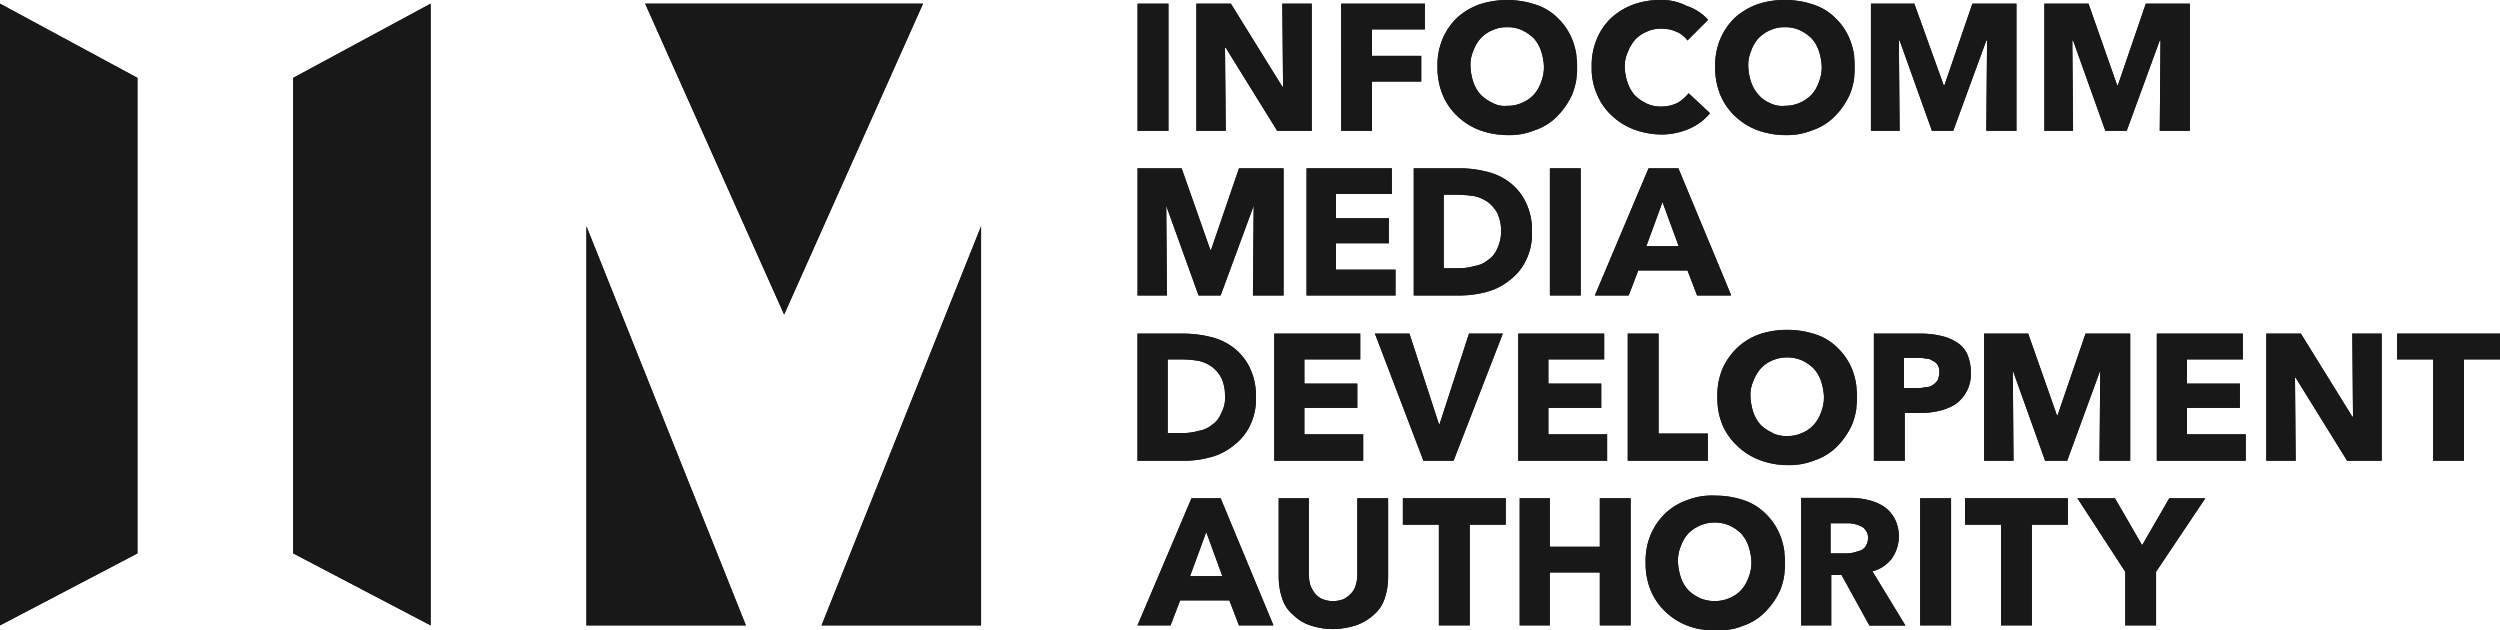 <svg xmlns="http://www.w3.org/2000/svg" xmlns:xlink="http://www.w3.org/1999/xlink" viewBox="0 0 400 100.88"><defs><style>.cls-1{fill:#181818;}.cls-2{clip-path:url(#clip-path);}.cls-3{clip-path:url(#clip-path-2);}.cls-4{clip-path:url(#clip-path-3);}.cls-5{clip-path:url(#clip-path-4);}.cls-6{clip-path:url(#clip-path-5);}.cls-7{clip-path:url(#clip-path-6);}.cls-8{clip-path:url(#clip-path-7);}.cls-9{clip-path:url(#clip-path-8);}.cls-10{clip-path:url(#clip-path-9);}.cls-11{clip-path:url(#clip-path-10);}.cls-12{clip-path:url(#clip-path-11);}.cls-13{clip-path:url(#clip-path-12);}.cls-14{clip-path:url(#clip-path-13);}.cls-15{clip-path:url(#clip-path-14);}.cls-16{clip-path:url(#clip-path-15);}.cls-17{clip-path:url(#clip-path-16);}.cls-18{clip-path:url(#clip-path-17);}.cls-19{clip-path:url(#clip-path-18);}.cls-20{clip-path:url(#clip-path-19);}.cls-21{clip-path:url(#clip-path-20);}.cls-22{clip-path:url(#clip-path-21);}.cls-23{clip-path:url(#clip-path-22);}.cls-24{clip-path:url(#clip-path-23);}.cls-25{clip-path:url(#clip-path-24);}.cls-26{clip-path:url(#clip-path-25);}.cls-27{clip-path:url(#clip-path-26);}.cls-28{clip-path:url(#clip-path-27);}.cls-29{clip-path:url(#clip-path-28);}.cls-30{clip-path:url(#clip-path-29);}.cls-31{clip-path:url(#clip-path-30);}.cls-32{clip-path:url(#clip-path-31);}.cls-33{clip-path:url(#clip-path-32);}.cls-34{clip-path:url(#clip-path-33);}.cls-35{clip-path:url(#clip-path-34);}.cls-36{clip-path:url(#clip-path-35);}.cls-37{clip-path:url(#clip-path-36);}.cls-38{clip-path:url(#clip-path-37);}.cls-39{clip-path:url(#clip-path-38);}</style><clipPath id="clip-path" transform="translate(0 0)"><rect class="cls-1" x="182.01" y="0.59" width="4.94" height="20.34"/></clipPath><clipPath id="clip-path-2" transform="translate(0 0)"><polygon class="cls-1" points="204.35 20.93 196.12 7.64 196 7.64 196.12 20.93 191.42 20.93 191.42 0.59 196.94 0.59 205.17 13.87 205.29 13.87 205.17 0.59 209.88 0.59 209.88 20.93 204.35 20.93"/></clipPath><clipPath id="clip-path-3" transform="translate(0 0)"><polygon class="cls-1" points="219.52 4.7 219.52 8.94 227.4 8.94 227.4 13.05 219.52 13.05 219.52 20.93 214.58 20.93 214.58 0.59 227.98 0.59 227.98 4.7 219.52 4.7"/></clipPath><clipPath id="clip-path-4" transform="translate(0 0)"><path class="cls-1" d="M238.8,16.46a6.71,6.71,0,0,1-1.88-1.29,5.76,5.76,0,0,1-1.18-2,9.37,9.37,0,0,1-.47-2.59,5.51,5.51,0,0,1,.47-2.47,5.76,5.76,0,0,1,1.18-2,5.48,5.48,0,0,1,1.88-1.29,5.32,5.32,0,0,1,2.35-.47,5.26,5.26,0,0,1,2.35.47,6.82,6.82,0,0,1,1.89,1.29,5.59,5.59,0,0,1,1.17,2,9.05,9.05,0,0,1,.47,2.47,6.38,6.38,0,0,1-.47,2.59,5.59,5.59,0,0,1-1.17,2,5.38,5.38,0,0,1-1.89,1.29,5.26,5.26,0,0,1-2.35.47,3.87,3.87,0,0,1-2.35-.47M236.68.71a10.87,10.87,0,0,0-3.52,2.11,10.25,10.25,0,0,0-2.35,3.41A10.77,10.77,0,0,0,230,10.7a11.16,11.16,0,0,0,.83,4.47,9.74,9.74,0,0,0,2.35,3.41,10.67,10.67,0,0,0,3.52,2.23,13.8,13.8,0,0,0,4.47.82,11.15,11.15,0,0,0,4.47-.82,9.08,9.08,0,0,0,3.53-2.23,11.83,11.83,0,0,0,2.35-3.41,10.8,10.8,0,0,0,.82-4.47,11.15,11.15,0,0,0-.82-4.47,9.87,9.87,0,0,0-2.35-3.41A8.86,8.86,0,0,0,245.62.71a14.43,14.43,0,0,0-8.94,0"/></clipPath><clipPath id="clip-path-5" transform="translate(0 0)"><path class="cls-1" d="M261.38.71a10.8,10.8,0,0,0-3.53,2.11,9.74,9.74,0,0,0-2.35,3.41,10.77,10.77,0,0,0-.83,4.47,10.21,10.21,0,0,0,.83,4.35,9.74,9.74,0,0,0,2.35,3.41,10.45,10.45,0,0,0,3.53,2.23,13,13,0,0,0,4.35.83,11.09,11.09,0,0,0,4.58-.94,8.69,8.69,0,0,0,3.29-2.47l-3.41-3.18a7.35,7.35,0,0,1-1.76,1.53,6.06,6.06,0,0,1-2.59.59,5.32,5.32,0,0,1-2.35-.47,6.93,6.93,0,0,1-1.88-1.29,5.59,5.59,0,0,1-1.17-2,8.27,8.27,0,0,1-.48-2.47,5.35,5.35,0,0,1,.48-2.47,6.73,6.73,0,0,1,1.17-2,5.34,5.34,0,0,1,1.88-1.29,5.18,5.18,0,0,1,2.35-.47,5.53,5.53,0,0,1,2.36.47A4.24,4.24,0,0,1,270,6.47l3.29-3.3A7.85,7.85,0,0,0,269.84.94,8.49,8.49,0,0,0,265.73,0a12.48,12.48,0,0,0-4.35.71"/></clipPath><clipPath id="clip-path-6" transform="translate(0 0)"><path class="cls-1" d="M283.13,16.46a4.83,4.83,0,0,1-1.77-1.29,5.59,5.59,0,0,1-1.17-2,9,9,0,0,1-.47-2.59,5.51,5.51,0,0,1,.47-2.47,5.59,5.59,0,0,1,1.17-2,5.42,5.42,0,0,1,1.89-1.29,5.26,5.26,0,0,1,2.35-.47,5.32,5.32,0,0,1,2.35.47,6.93,6.93,0,0,1,1.88,1.29,5.76,5.76,0,0,1,1.18,2,9.44,9.44,0,0,1,.47,2.47,6.38,6.38,0,0,1-.47,2.59,5.76,5.76,0,0,1-1.18,2,5.83,5.83,0,0,1-4.23,1.76,4.25,4.25,0,0,1-2.47-.47m-2-15.75a10.91,10.91,0,0,0-3.53,2.11,10.39,10.39,0,0,0-2.35,3.41,10.77,10.77,0,0,0-.82,4.47,11.15,11.15,0,0,0,.82,4.47,9.87,9.87,0,0,0,2.35,3.41,10.71,10.71,0,0,0,3.53,2.23,13.7,13.7,0,0,0,4.47.82,11.14,11.14,0,0,0,4.46-.82,9,9,0,0,0,3.53-2.23,11.64,11.64,0,0,0,2.35-3.41,10.8,10.8,0,0,0,.83-4.47,11.16,11.16,0,0,0-.83-4.47,9.74,9.74,0,0,0-2.35-3.41A8.79,8.79,0,0,0,290.06.71,13.67,13.67,0,0,0,285.6,0a13.18,13.18,0,0,0-4.47.71"/></clipPath><clipPath id="clip-path-7" transform="translate(0 0)"><polygon class="cls-1" points="315.58 0.59 311.11 13.64 310.99 13.64 306.29 0.59 299.35 0.59 299.35 20.93 303.94 20.93 303.82 6.47 303.94 6.47 309.11 20.93 312.52 20.93 317.81 6.47 317.93 6.47 317.81 20.93 322.63 20.93 322.63 0.59 315.58 0.59"/></clipPath><clipPath id="clip-path-8" transform="translate(0 0)"><polygon class="cls-1" points="343.33 0.59 338.86 13.64 338.74 13.64 334.16 0.59 327.1 0.59 327.1 20.93 331.69 20.93 331.57 6.47 331.69 6.47 336.86 20.93 340.27 20.93 345.56 6.47 345.68 6.47 345.56 20.93 350.38 20.93 350.38 0.59 343.33 0.59"/></clipPath><clipPath id="clip-path-9" transform="translate(0 0)"><polygon class="cls-1" points="198.24 26.93 193.77 39.98 193.65 39.98 189.06 26.93 182.01 26.93 182.01 47.27 186.71 47.27 186.6 32.92 191.77 47.27 195.3 47.27 200.59 32.92 200.47 47.27 205.41 47.27 205.41 26.93 198.24 26.93"/></clipPath><clipPath id="clip-path-10" transform="translate(0 0)"><polygon class="cls-1" points="209.05 26.93 209.05 47.27 223.28 47.27 223.28 43.15 213.76 43.15 213.76 38.92 222.22 38.92 222.22 34.92 213.76 34.92 213.76 31.04 222.69 31.04 222.69 26.93 209.05 26.93"/></clipPath><clipPath id="clip-path-11" transform="translate(0 0)"><path class="cls-1" d="M231,31.16h2.47a18.75,18.75,0,0,1,2.47.23,6,6,0,0,1,2.12.94,5.55,5.55,0,0,1,1.52,1.77,6.54,6.54,0,0,1,.59,2.82,6.16,6.16,0,0,1-.59,2.82,4,4,0,0,1-1.52,1.88,4.32,4.32,0,0,1-2.12.94,9,9,0,0,1-2.59.36H231V31.16Zm-4.82-4.23V47.27h7.64a16,16,0,0,0,4.12-.59,9.78,9.78,0,0,0,3.64-1.88,8.6,8.6,0,0,0,2.59-3.18,9.46,9.46,0,0,0,.94-4.58,10,10,0,0,0-1.06-4.82,8.8,8.8,0,0,0-2.7-3.18,9.91,9.91,0,0,0-3.77-1.64,16.94,16.94,0,0,0-4.23-.47Z"/></clipPath><clipPath id="clip-path-12" transform="translate(0 0)"><rect class="cls-1" x="247.97" y="26.93" width="4.94" height="20.34"/></clipPath><clipPath id="clip-path-13" transform="translate(0 0)"><path class="cls-1" d="M266,32.33l2.59,7.06h-5.18Zm-2.23-5.4-8.59,20.34h5.41l1.53-4H270l1.53,4H277l-8.46-20.34Z"/></clipPath><clipPath id="clip-path-14" transform="translate(0 0)"><path class="cls-1" d="M186.83,57.5h2.47a17.19,17.19,0,0,1,2.47.23,6,6,0,0,1,2.12.94,5.55,5.55,0,0,1,1.52,1.77,6.54,6.54,0,0,1,.59,2.82,5.06,5.06,0,0,1-.59,2.82A4,4,0,0,1,193.89,68a4.41,4.41,0,0,1-2.12.94,9,9,0,0,1-2.59.35h-2.35V57.5ZM182,53.38V73.72h7.64a15.59,15.59,0,0,0,4.12-.59,9.56,9.56,0,0,0,3.64-1.88A8.57,8.57,0,0,0,200,68.08a9.39,9.39,0,0,0,.94-4.59,10,10,0,0,0-1.06-4.82,8.85,8.85,0,0,0-2.7-3.17,9.79,9.79,0,0,0-3.76-1.65,17.56,17.56,0,0,0-4.24-.47Z"/></clipPath><clipPath id="clip-path-15" transform="translate(0 0)"><polygon class="cls-1" points="203.88 53.38 203.88 73.72 218.11 73.72 218.11 69.49 208.7 69.49 208.7 65.26 217.17 65.26 217.17 61.38 208.7 61.38 208.7 57.5 217.64 57.5 217.64 53.38 203.88 53.38"/></clipPath><clipPath id="clip-path-16" transform="translate(0 0)"><polygon class="cls-1" points="235.04 53.38 230.34 67.84 230.22 67.84 225.51 53.38 219.99 53.38 227.75 73.72 232.57 73.72 240.45 53.38 235.04 53.38"/></clipPath><clipPath id="clip-path-17" transform="translate(0 0)"><polygon class="cls-1" points="242.92 53.38 242.92 73.72 257.14 73.72 257.14 69.49 247.74 69.49 247.74 65.26 256.2 65.26 256.2 61.38 247.74 61.38 247.74 57.5 256.67 57.5 256.67 53.38 242.92 53.38"/></clipPath><clipPath id="clip-path-18" transform="translate(0 0)"><polygon class="cls-1" points="260.44 53.38 260.44 73.72 273.25 73.72 273.25 69.37 265.37 69.37 265.37 53.38 260.44 53.38"/></clipPath><clipPath id="clip-path-19" transform="translate(0 0)"><path class="cls-1" d="M283.6,69.25A6.43,6.43,0,0,1,281.72,68a5.76,5.76,0,0,1-1.18-2,9.3,9.3,0,0,1-.47-2.59,5.44,5.44,0,0,1,.47-2.46,6.85,6.85,0,0,1,1.18-2,5.41,5.41,0,0,1,1.88-1.3,6.11,6.11,0,0,1,4.7,0,6.81,6.81,0,0,1,1.88,1.3,5.58,5.58,0,0,1,1.18,2,9.3,9.3,0,0,1,.47,2.46,6.35,6.35,0,0,1-.47,2.59,5.76,5.76,0,0,1-1.18,2,5.25,5.25,0,0,1-1.88,1.29,5.15,5.15,0,0,1-2.35.47,4.85,4.85,0,0,1-2.35-.47M281.48,53.5A9.78,9.78,0,0,0,278,55.61,10.39,10.39,0,0,0,275.6,59a10.83,10.83,0,0,0-.82,4.47A11.15,11.15,0,0,0,275.6,68,10,10,0,0,0,278,71.37a10.55,10.55,0,0,0,3.53,2.23,13.13,13.13,0,0,0,4.47.83,11.16,11.16,0,0,0,4.47-.83,9,9,0,0,0,3.52-2.23A11.67,11.67,0,0,0,296.3,68a10.94,10.94,0,0,0,.82-4.47A11.39,11.39,0,0,0,296.3,59a9.9,9.9,0,0,0-2.36-3.41,8.82,8.82,0,0,0-3.52-2.11,14.43,14.43,0,0,0-8.94,0"/></clipPath><clipPath id="clip-path-20" transform="translate(0 0)"><path class="cls-1" d="M304.76,57.26h2.12a4.7,4.7,0,0,1,1.29.12,1.69,1.69,0,0,1,1.06.35,1.55,1.55,0,0,1,.82.71,1.88,1.88,0,0,1,.24,1.17,3.43,3.43,0,0,1-.24,1.18,2.67,2.67,0,0,1-.82.82,2,2,0,0,1-1.18.35,4.7,4.7,0,0,1-1.29.12h-2.12V57.26Zm-4.94-3.88V73.72h4.94V66.08h2.47a13.1,13.1,0,0,0,3.06-.35,8.58,8.58,0,0,0,2.58-1.06,5.88,5.88,0,0,0,2.47-5.06,7.36,7.36,0,0,0-.58-2.94,4.31,4.31,0,0,0-1.65-1.88,7.59,7.59,0,0,0-2.59-1.06,13.37,13.37,0,0,0-3.17-.35Z"/></clipPath><clipPath id="clip-path-21" transform="translate(0 0)"><polygon class="cls-1" points="333.69 53.38 329.22 66.43 329.1 66.43 324.51 53.38 317.46 53.38 317.46 73.72 322.16 73.72 322.05 59.26 327.22 73.72 330.75 73.72 336.04 59.26 335.92 73.72 340.86 73.72 340.86 53.38 333.69 53.38"/></clipPath><clipPath id="clip-path-22" transform="translate(0 0)"><polygon class="cls-1" points="345.09 53.38 345.09 73.72 359.32 73.72 359.32 69.49 349.91 69.49 349.91 65.26 358.38 65.26 358.38 61.38 349.91 61.38 349.91 57.5 358.85 57.5 358.85 53.38 345.09 53.38"/></clipPath><clipPath id="clip-path-23" transform="translate(0 0)"><polygon class="cls-1" points="376.37 53.38 376.48 66.67 376.37 66.67 368.14 53.38 362.61 53.38 362.61 73.72 367.31 73.72 367.2 60.44 367.31 60.44 375.54 73.72 381.07 73.72 381.07 53.38 376.37 53.38"/></clipPath><clipPath id="clip-path-24" transform="translate(0 0)"><polygon class="cls-1" points="383.54 53.38 383.54 57.5 389.3 57.5 389.3 73.72 394.24 73.72 394.24 57.5 400 57.5 400 53.38 383.54 53.38"/></clipPath><clipPath id="clip-path-25" transform="translate(0 0)"><path class="cls-1" d="M193,85.13l2.58,7.05h-5.17Zm-2.36-5.41L182,100.06h5.29l1.53-4h7.88l1.53,4h5.52L195.3,79.72Z"/></clipPath><clipPath id="clip-path-26" transform="translate(0 0)"><path class="cls-1" d="M217.17,79.72V92.06a5.84,5.84,0,0,1-.24,1.53,2.9,2.9,0,0,1-.7,1.3,4.94,4.94,0,0,1-1.18.94,4.63,4.63,0,0,1-3.53,0,3.21,3.21,0,0,1-1.17-.94,4.66,4.66,0,0,1-.71-1.3,6.75,6.75,0,0,1-.23-1.53V79.72h-4.82v12.7a11,11,0,0,0,.58,3.41,5.68,5.68,0,0,0,1.77,2.58,6.83,6.83,0,0,0,2.7,1.65,11.39,11.39,0,0,0,3.65.59,12.49,12.49,0,0,0,3.64-.59,8.32,8.32,0,0,0,2.82-1.65,5.68,5.68,0,0,0,1.77-2.58,10.45,10.45,0,0,0,.58-3.41V79.72Z"/></clipPath><clipPath id="clip-path-27" transform="translate(0 0)"><polygon class="cls-1" points="224.46 79.72 224.46 83.95 230.22 83.95 230.22 100.06 235.16 100.06 235.16 83.95 240.92 83.95 240.92 79.72 224.46 79.72"/></clipPath><clipPath id="clip-path-28" transform="translate(0 0)"><polygon class="cls-1" points="255.97 79.72 255.97 87.48 247.97 87.48 247.97 79.72 243.15 79.72 243.15 100.06 247.97 100.06 247.97 91.59 255.97 91.59 255.97 100.06 260.9 100.06 260.9 79.72 255.97 79.72"/></clipPath><clipPath id="clip-path-29" transform="translate(0 0)"><path class="cls-1" d="M272,95.71a6.63,6.63,0,0,1-1.88-1.29,5.76,5.76,0,0,1-1.18-2,9.43,9.43,0,0,1-.47-2.59,5.85,5.85,0,0,1,.47-2.47,5.76,5.76,0,0,1,1.18-2,6,6,0,0,1,6.58-1.29,6.57,6.57,0,0,1,1.88,1.29,5.76,5.76,0,0,1,1.18,2,9.37,9.37,0,0,1,.47,2.47,6.41,6.41,0,0,1-.47,2.59,5.76,5.76,0,0,1-1.18,2,5.38,5.38,0,0,1-1.88,1.29,6.11,6.11,0,0,1-4.7,0M270,80a9.8,9.8,0,0,0-3.53,2.12,10.39,10.39,0,0,0-2.35,3.41,10.77,10.77,0,0,0-.82,4.47,11.22,11.22,0,0,0,.82,4.47,9.83,9.83,0,0,0,2.35,3.4,10.57,10.57,0,0,0,3.53,2.24,13.13,13.13,0,0,0,4.47.82,11.14,11.14,0,0,0,4.46-.82,8.91,8.91,0,0,0,3.53-2.24,11.59,11.59,0,0,0,2.35-3.4A10.84,10.84,0,0,0,285.6,90a11.16,11.16,0,0,0-.83-4.47,9.74,9.74,0,0,0-2.35-3.41A8.81,8.81,0,0,0,278.89,80a13.67,13.67,0,0,0-4.46-.7A10.79,10.79,0,0,0,270,80"/></clipPath><clipPath id="clip-path-30" transform="translate(0 0)"><path class="cls-1" d="M292.89,83.72h2.58a4.71,4.71,0,0,1,1.18.11,3.8,3.8,0,0,1,1.06.36,1.53,1.53,0,0,1,.82.7,1.75,1.75,0,0,1,.35,1.18,2.31,2.31,0,0,1-.35,1.29,1.6,1.6,0,0,1-.82.71c-.36.11-.71.23-1.18.35a4.7,4.7,0,0,1-1.29.12h-2.35V83.72Zm-4.71-4v20.34H293V92h1.65l4.47,8.11h5.76l-5.29-8.7a5.64,5.64,0,0,0,3.06-2,6.17,6.17,0,0,0,.47-6.47A5.43,5.43,0,0,0,301.35,81,7.92,7.92,0,0,0,298.88,80a11.83,11.83,0,0,0-2.82-.35h-7.88Z"/></clipPath><clipPath id="clip-path-31" transform="translate(0 0)"><rect class="cls-1" x="307.23" y="79.72" width="4.94" height="20.34"/></clipPath><clipPath id="clip-path-32" transform="translate(0 0)"><polygon class="cls-1" points="314.4 79.72 314.4 83.95 320.17 83.95 320.17 100.06 325.1 100.06 325.1 83.95 330.86 83.95 330.86 79.72 314.4 79.72"/></clipPath><clipPath id="clip-path-33" transform="translate(0 0)"><polygon class="cls-1" points="347.09 79.72 342.74 87.24 338.39 79.72 332.39 79.72 340.04 91.48 340.04 100.06 344.97 100.06 344.97 91.48 352.85 79.72 347.09 79.72"/></clipPath><clipPath id="clip-path-34" transform="translate(0 0)"><polygon class="cls-1" points="46.91 12.46 46.91 88.54 68.9 100.06 68.9 0.59 46.91 12.46"/></clipPath><clipPath id="clip-path-35" transform="translate(0 0)"><polygon class="cls-1" points="0 100.06 21.99 88.54 21.99 12.46 0 0.59 0 100.06"/></clipPath><clipPath id="clip-path-36" transform="translate(0 0)"><polygon class="cls-1" points="93.83 100.06 119.34 100.06 93.83 36.21 93.83 100.06"/></clipPath><clipPath id="clip-path-37" transform="translate(0 0)"><polygon class="cls-1" points="131.45 100.06 156.97 100.06 156.97 36.21 131.45 100.06"/></clipPath><clipPath id="clip-path-38" transform="translate(0 0)"><polygon class="cls-1" points="103.23 0.59 125.46 50.32 147.68 0.59 103.23 0.59"/></clipPath></defs><g id="Layer_2" data-name="Layer 2"><g id="Layer_1-2" data-name="Layer 1"><rect class="cls-1" x="182.01" y="0.59" width="4.94" height="20.34"/><g class="cls-2"><path class="cls-1" d="M182,.59H187V20.93H182Z" transform="translate(0 0)"/></g><polygon class="cls-1" points="204.35 20.93 196.12 7.64 196 7.64 196.12 20.93 191.42 20.93 191.42 0.59 196.94 0.59 205.17 13.87 205.29 13.87 205.17 0.59 209.88 0.59 209.88 20.93 204.35 20.93"/><g class="cls-3"><path class="cls-1" d="M191.42.59H210V20.93H191.42Z" transform="translate(0 0)"/></g><polygon class="cls-1" points="219.52 4.7 219.52 8.94 227.4 8.94 227.4 13.05 219.52 13.05 219.52 20.93 214.58 20.93 214.58 0.59 227.98 0.59 227.98 4.7 219.52 4.7"/><g class="cls-4"><path class="cls-1" d="M214.58.59H228V20.93h-13.4Z" transform="translate(0 0)"/></g><path class="cls-1" d="M238.8,16.46a6.71,6.71,0,0,1-1.88-1.29,5.76,5.76,0,0,1-1.18-2,9.37,9.37,0,0,1-.47-2.59,5.51,5.51,0,0,1,.47-2.47,5.76,5.76,0,0,1,1.18-2,5.48,5.48,0,0,1,1.88-1.29,5.32,5.32,0,0,1,2.35-.47,5.26,5.26,0,0,1,2.35.47,6.82,6.82,0,0,1,1.89,1.29,5.59,5.59,0,0,1,1.17,2,9.05,9.05,0,0,1,.47,2.47,6.38,6.38,0,0,1-.47,2.59,5.59,5.59,0,0,1-1.17,2,5.38,5.38,0,0,1-1.89,1.29,5.26,5.26,0,0,1-2.35.47,3.87,3.87,0,0,1-2.35-.47M236.68.71a10.87,10.87,0,0,0-3.52,2.11,10.25,10.25,0,0,0-2.35,3.41A10.77,10.77,0,0,0,230,10.7a11.16,11.16,0,0,0,.83,4.47,9.74,9.74,0,0,0,2.35,3.41,10.67,10.67,0,0,0,3.52,2.23,13.8,13.8,0,0,0,4.47.82,11.15,11.15,0,0,0,4.47-.82,9.08,9.08,0,0,0,3.53-2.23,11.83,11.83,0,0,0,2.35-3.41,10.8,10.8,0,0,0,.82-4.47,11.15,11.15,0,0,0-.82-4.47,9.87,9.87,0,0,0-2.35-3.41A8.86,8.86,0,0,0,245.62.71a14.43,14.43,0,0,0-8.94,0" transform="translate(0 0)"/><g class="cls-5"><path class="cls-1" d="M230,0H252.2V21.52H230Z" transform="translate(0 0)"/></g><path class="cls-1" d="M261.38.71a10.8,10.8,0,0,0-3.53,2.11,9.74,9.74,0,0,0-2.35,3.41,10.77,10.77,0,0,0-.83,4.47,10.21,10.21,0,0,0,.83,4.35,9.74,9.74,0,0,0,2.35,3.41,10.45,10.45,0,0,0,3.53,2.23,13,13,0,0,0,4.35.83,11.09,11.09,0,0,0,4.58-.94,8.69,8.69,0,0,0,3.29-2.47l-3.41-3.18a7.35,7.35,0,0,1-1.76,1.53,6.06,6.06,0,0,1-2.59.59,5.32,5.32,0,0,1-2.35-.47,6.93,6.93,0,0,1-1.88-1.29,5.59,5.59,0,0,1-1.17-2,8.27,8.27,0,0,1-.48-2.47,5.35,5.35,0,0,1,.48-2.47,6.73,6.73,0,0,1,1.17-2,5.34,5.34,0,0,1,1.88-1.29,5.18,5.18,0,0,1,2.35-.47,5.53,5.53,0,0,1,2.36.47A4.24,4.24,0,0,1,270,6.47l3.29-3.3A7.85,7.85,0,0,0,269.84.94,8.49,8.49,0,0,0,265.73,0a12.48,12.48,0,0,0-4.35.71" transform="translate(0 0)"/><g class="cls-6"><path class="cls-1" d="M254.67,0H273.6V21.52H254.67Z" transform="translate(0 0)"/></g><path class="cls-1" d="M283.13,16.46a4.83,4.83,0,0,1-1.77-1.29,5.59,5.59,0,0,1-1.17-2,9,9,0,0,1-.47-2.59,5.51,5.51,0,0,1,.47-2.47,5.59,5.59,0,0,1,1.17-2,5.42,5.42,0,0,1,1.89-1.29,5.26,5.26,0,0,1,2.35-.47,5.32,5.32,0,0,1,2.35.47,6.93,6.93,0,0,1,1.88,1.29,5.76,5.76,0,0,1,1.18,2,9.44,9.44,0,0,1,.47,2.47,6.38,6.38,0,0,1-.47,2.59,5.76,5.76,0,0,1-1.18,2,5.83,5.83,0,0,1-4.23,1.76,4.25,4.25,0,0,1-2.47-.47m-2-15.75a10.91,10.91,0,0,0-3.53,2.11,10.39,10.39,0,0,0-2.35,3.41,10.77,10.77,0,0,0-.82,4.47,11.15,11.15,0,0,0,.82,4.47,9.87,9.87,0,0,0,2.35,3.41,10.71,10.71,0,0,0,3.53,2.23,13.7,13.7,0,0,0,4.47.82,11.14,11.14,0,0,0,4.46-.82,9,9,0,0,0,3.53-2.23,11.64,11.64,0,0,0,2.35-3.41,10.8,10.8,0,0,0,.83-4.47,11.16,11.16,0,0,0-.83-4.47,9.74,9.74,0,0,0-2.35-3.41A8.79,8.79,0,0,0,290.06.71,13.67,13.67,0,0,0,285.6,0a13.18,13.18,0,0,0-4.47.71" transform="translate(0 0)"/><g class="cls-7"><path class="cls-1" d="M274.43,0h22.22V21.52H274.43Z" transform="translate(0 0)"/></g><polygon class="cls-1" points="315.58 0.59 311.11 13.64 310.99 13.64 306.29 0.59 299.35 0.59 299.35 20.93 303.94 20.93 303.82 6.47 303.94 6.47 309.11 20.93 312.52 20.93 317.81 6.47 317.93 6.47 317.81 20.93 322.63 20.93 322.63 0.59 315.58 0.59"/><g class="cls-8"><path class="cls-1" d="M299.35.59h23.28V20.93H299.35Z" transform="translate(0 0)"/></g><polygon class="cls-1" points="343.33 0.59 338.86 13.64 338.74 13.64 334.16 0.59 327.1 0.59 327.1 20.93 331.69 20.93 331.57 6.47 331.69 6.47 336.86 20.93 340.27 20.93 345.56 6.47 345.68 6.47 345.56 20.93 350.38 20.93 350.38 0.59 343.33 0.59"/><g class="cls-9"><path class="cls-1" d="M327.1.59h23.28V20.93H327.1Z" transform="translate(0 0)"/></g><polygon class="cls-1" points="198.24 26.93 193.77 39.98 193.65 39.98 189.06 26.93 182.01 26.93 182.01 47.27 186.71 47.27 186.6 32.92 191.77 47.27 195.3 47.27 200.59 32.92 200.47 47.27 205.41 47.27 205.41 26.93 198.24 26.93"/><g class="cls-10"><path class="cls-1" d="M182,26.93h23.28V47.27H182Z" transform="translate(0 0)"/></g><polygon class="cls-1" points="209.05 26.93 209.05 47.27 223.28 47.27 223.28 43.15 213.76 43.15 213.76 38.92 222.22 38.92 222.22 34.92 213.76 34.92 213.76 31.04 222.69 31.04 222.69 26.93 209.05 26.93"/><g class="cls-11"><path class="cls-1" d="M209.05,26.93h14.23V47.27H209.05Z" transform="translate(0 0)"/></g><path class="cls-1" d="M231,31.16h2.47a18.75,18.75,0,0,1,2.47.23,6,6,0,0,1,2.12.94,5.55,5.55,0,0,1,1.52,1.77,6.54,6.54,0,0,1,.59,2.82,6.16,6.16,0,0,1-.59,2.82,4,4,0,0,1-1.52,1.88,4.32,4.32,0,0,1-2.12.94,9,9,0,0,1-2.59.36H231V31.16Zm-4.82-4.23V47.27h7.64a16,16,0,0,0,4.12-.59,9.78,9.78,0,0,0,3.64-1.88,8.6,8.6,0,0,0,2.59-3.18,9.46,9.46,0,0,0,.94-4.58,10,10,0,0,0-1.06-4.82,8.8,8.8,0,0,0-2.7-3.18,9.91,9.91,0,0,0-3.77-1.64,16.94,16.94,0,0,0-4.23-.47Z" transform="translate(0 0)"/><g class="cls-12"><path class="cls-1" d="M226.22,26.93h19.05V47.27H226.22Z" transform="translate(0 0)"/></g><rect class="cls-1" x="247.97" y="26.93" width="4.94" height="20.34"/><g class="cls-13"><path class="cls-1" d="M248,26.93h4.94V47.27H248Z" transform="translate(0 0)"/></g><path class="cls-1" d="M266,32.33l2.59,7.06h-5.18Zm-2.23-5.4-8.59,20.34h5.41l1.53-4H270l1.53,4H277l-8.46-20.34Z" transform="translate(0 0)"/><g class="cls-14"><path class="cls-1" d="M255.14,26.93H276.9V47.27H255.14Z" transform="translate(0 0)"/></g><path class="cls-1" d="M186.83,57.5h2.47a17.19,17.19,0,0,1,2.47.23,6,6,0,0,1,2.12.94,5.55,5.55,0,0,1,1.52,1.77,6.54,6.54,0,0,1,.59,2.82,5.06,5.06,0,0,1-.59,2.82A4,4,0,0,1,193.89,68a4.41,4.41,0,0,1-2.12.94,9,9,0,0,1-2.59.35h-2.35V57.5ZM182,53.38V73.72h7.64a15.59,15.59,0,0,0,4.12-.59,9.56,9.56,0,0,0,3.64-1.88A8.57,8.57,0,0,0,200,68.08a9.39,9.39,0,0,0,.94-4.59,10,10,0,0,0-1.06-4.82,8.85,8.85,0,0,0-2.7-3.17,9.79,9.79,0,0,0-3.76-1.65,17.56,17.56,0,0,0-4.24-.47Z" transform="translate(0 0)"/><g class="cls-15"><path class="cls-1" d="M182,53.38h19.05V73.72H182Z" transform="translate(0 0)"/></g><polygon class="cls-1" points="203.88 53.38 203.88 73.72 218.11 73.72 218.11 69.49 208.7 69.49 208.7 65.26 217.17 65.26 217.17 61.38 208.7 61.38 208.7 57.5 217.64 57.5 217.64 53.38 203.88 53.38"/><g class="cls-16"><path class="cls-1" d="M203.88,53.38h14.23V73.72H203.88Z" transform="translate(0 0)"/></g><polygon class="cls-1" points="235.04 53.38 230.34 67.84 230.22 67.84 225.51 53.38 219.99 53.38 227.75 73.72 232.57 73.72 240.45 53.38 235.04 53.38"/><g class="cls-17"><path class="cls-1" d="M220,53.38h20.46V73.72H220Z" transform="translate(0 0)"/></g><polygon class="cls-1" points="242.92 53.38 242.92 73.72 257.14 73.72 257.14 69.49 247.74 69.49 247.74 65.26 256.2 65.26 256.2 61.38 247.74 61.38 247.74 57.5 256.67 57.5 256.67 53.38 242.92 53.38"/><g class="cls-18"><path class="cls-1" d="M242.92,53.38h14.22V73.72H242.92Z" transform="translate(0 0)"/></g><polygon class="cls-1" points="260.44 53.38 260.44 73.72 273.25 73.72 273.25 69.37 265.37 69.37 265.37 53.38 260.44 53.38"/><g class="cls-19"><path class="cls-1" d="M260.44,53.38h12.81V73.72H260.44Z" transform="translate(0 0)"/></g><path class="cls-1" d="M283.6,69.25A6.43,6.43,0,0,1,281.72,68a5.76,5.76,0,0,1-1.18-2,9.3,9.3,0,0,1-.47-2.59,5.44,5.44,0,0,1,.47-2.46,6.85,6.85,0,0,1,1.18-2,5.41,5.41,0,0,1,1.88-1.3,6.11,6.11,0,0,1,4.7,0,6.81,6.81,0,0,1,1.88,1.3,5.58,5.58,0,0,1,1.18,2,9.3,9.3,0,0,1,.47,2.46,6.35,6.35,0,0,1-.47,2.59,5.76,5.76,0,0,1-1.18,2,5.25,5.25,0,0,1-1.88,1.29,5.15,5.15,0,0,1-2.35.47,4.85,4.85,0,0,1-2.35-.47M281.48,53.5A9.78,9.78,0,0,0,278,55.61,10.39,10.39,0,0,0,275.6,59a10.83,10.83,0,0,0-.82,4.47A11.15,11.15,0,0,0,275.6,68,10,10,0,0,0,278,71.37a10.55,10.55,0,0,0,3.53,2.23,13.13,13.13,0,0,0,4.47.83,11.16,11.16,0,0,0,4.47-.83,9,9,0,0,0,3.52-2.23A11.67,11.67,0,0,0,296.3,68a10.94,10.94,0,0,0,.82-4.47A11.39,11.39,0,0,0,296.3,59a9.9,9.9,0,0,0-2.36-3.41,8.82,8.82,0,0,0-3.52-2.11,14.43,14.43,0,0,0-8.94,0" transform="translate(0 0)"/><g class="cls-20"><path class="cls-1" d="M274.78,52.79H297V74.31H274.78Z" transform="translate(0 0)"/></g><path class="cls-1" d="M304.76,57.26h2.12a4.7,4.7,0,0,1,1.29.12,1.69,1.69,0,0,1,1.06.35,1.55,1.55,0,0,1,.82.71,1.88,1.88,0,0,1,.24,1.17,3.43,3.43,0,0,1-.24,1.18,2.67,2.67,0,0,1-.82.82,2,2,0,0,1-1.18.35,4.7,4.7,0,0,1-1.29.12h-2.12V57.26Zm-4.94-3.88V73.72h4.94V66.08h2.47a13.1,13.1,0,0,0,3.06-.35,8.58,8.58,0,0,0,2.58-1.06,5.88,5.88,0,0,0,2.47-5.06,7.36,7.36,0,0,0-.58-2.94,4.31,4.31,0,0,0-1.65-1.88,7.59,7.59,0,0,0-2.59-1.06,13.37,13.37,0,0,0-3.17-.35Z" transform="translate(0 0)"/><g class="cls-21"><path class="cls-1" d="M299.82,53.38h15.52V73.72H299.82Z" transform="translate(0 0)"/></g><polygon class="cls-1" points="333.69 53.38 329.22 66.43 329.1 66.43 324.51 53.38 317.46 53.38 317.46 73.72 322.16 73.72 322.05 59.26 327.22 73.72 330.75 73.72 336.04 59.26 335.92 73.72 340.86 73.72 340.86 53.38 333.69 53.38"/><g class="cls-22"><path class="cls-1" d="M317.46,53.38h23.28V73.72H317.46Z" transform="translate(0 0)"/></g><polygon class="cls-1" points="345.09 53.38 345.09 73.72 359.32 73.72 359.32 69.49 349.91 69.49 349.91 65.26 358.38 65.26 358.38 61.38 349.91 61.38 349.91 57.5 358.85 57.5 358.85 53.38 345.09 53.38"/><g class="cls-23"><path class="cls-1" d="M345.09,53.38h14.23V73.72H345.09Z" transform="translate(0 0)"/></g><polygon class="cls-1" points="376.37 53.38 376.48 66.67 376.37 66.67 368.14 53.38 362.61 53.38 362.61 73.72 367.31 73.72 367.2 60.44 367.31 60.44 375.54 73.72 381.07 73.72 381.07 53.38 376.37 53.38"/><g class="cls-24"><path class="cls-1" d="M362.61,53.38h18.58V73.72H362.61Z" transform="translate(0 0)"/></g><polygon class="cls-1" points="383.54 53.38 383.54 57.5 389.3 57.5 389.3 73.72 394.24 73.72 394.24 57.5 400 57.5 400 53.38 383.54 53.38"/><g class="cls-25"><path class="cls-1" d="M383.54,53.38H400V73.72H383.54Z" transform="translate(0 0)"/></g><path class="cls-1" d="M193,85.13l2.58,7.05h-5.17Zm-2.36-5.41L182,100.06h5.29l1.53-4h7.88l1.53,4h5.52L195.3,79.72Z" transform="translate(0 0)"/><g class="cls-26"><path class="cls-1" d="M182,79.72h21.75v20.34H182Z" transform="translate(0 0)"/></g><path class="cls-1" d="M217.17,79.72V92.06a5.84,5.84,0,0,1-.24,1.53,2.9,2.9,0,0,1-.7,1.3,4.94,4.94,0,0,1-1.18.94,4.63,4.63,0,0,1-3.53,0,3.21,3.21,0,0,1-1.17-.94,4.66,4.66,0,0,1-.71-1.3,6.75,6.75,0,0,1-.23-1.53V79.72h-4.82v12.7a11,11,0,0,0,.58,3.41,5.68,5.68,0,0,0,1.77,2.58,6.83,6.83,0,0,0,2.7,1.65,11.39,11.39,0,0,0,3.65.59,12.49,12.49,0,0,0,3.64-.59,8.32,8.32,0,0,0,2.82-1.65,5.68,5.68,0,0,0,1.77-2.58,10.45,10.45,0,0,0,.58-3.41V79.72Z" transform="translate(0 0)"/><g class="cls-27"><path class="cls-1" d="M204.59,79.72H222.1v20.93H204.59Z" transform="translate(0 0)"/></g><polygon class="cls-1" points="224.46 79.72 224.46 83.95 230.22 83.95 230.22 100.06 235.16 100.06 235.16 83.95 240.92 83.95 240.92 79.72 224.46 79.72"/><g class="cls-28"><path class="cls-1" d="M224.46,79.72h16.46v20.34H224.46Z" transform="translate(0 0)"/></g><polygon class="cls-1" points="255.97 79.72 255.97 87.48 247.97 87.48 247.97 79.72 243.15 79.72 243.15 100.06 247.97 100.06 247.97 91.59 255.97 91.59 255.97 100.06 260.9 100.06 260.9 79.72 255.97 79.72"/><g class="cls-29"><path class="cls-1" d="M243.15,79.72h17.76v20.34H243.15Z" transform="translate(0 0)"/></g><path class="cls-1" d="M272,95.71a6.63,6.63,0,0,1-1.88-1.29,5.76,5.76,0,0,1-1.18-2,9.43,9.43,0,0,1-.47-2.59,5.85,5.85,0,0,1,.47-2.47,5.76,5.76,0,0,1,1.18-2,6,6,0,0,1,6.58-1.29,6.57,6.57,0,0,1,1.88,1.29,5.76,5.76,0,0,1,1.18,2,9.37,9.37,0,0,1,.47,2.47,6.41,6.41,0,0,1-.47,2.59,5.76,5.76,0,0,1-1.18,2,5.38,5.38,0,0,1-1.88,1.29,6.11,6.11,0,0,1-4.7,0M270,80a9.8,9.8,0,0,0-3.53,2.12,10.39,10.39,0,0,0-2.35,3.41,10.77,10.77,0,0,0-.82,4.47,11.22,11.22,0,0,0,.82,4.47,9.83,9.83,0,0,0,2.35,3.4,10.57,10.57,0,0,0,3.53,2.24,13.13,13.13,0,0,0,4.47.82,11.14,11.14,0,0,0,4.46-.82,8.91,8.91,0,0,0,3.53-2.24,11.59,11.59,0,0,0,2.35-3.4A10.84,10.84,0,0,0,285.6,90a11.16,11.16,0,0,0-.83-4.47,9.74,9.74,0,0,0-2.35-3.41A8.81,8.81,0,0,0,278.89,80a13.67,13.67,0,0,0-4.46-.7A10.79,10.79,0,0,0,270,80" transform="translate(0 0)"/><g class="cls-30"><path class="cls-1" d="M263.26,79.13h22.22v21.52H263.26Z" transform="translate(0 0)"/></g><path class="cls-1" d="M292.89,83.72h2.58a4.71,4.71,0,0,1,1.18.11,3.8,3.8,0,0,1,1.06.36,1.53,1.53,0,0,1,.82.7,1.75,1.75,0,0,1,.35,1.18,2.31,2.31,0,0,1-.35,1.29,1.6,1.6,0,0,1-.82.71c-.36.11-.71.23-1.18.35a4.7,4.7,0,0,1-1.29.12h-2.35V83.72Zm-4.71-4v20.34H293V92h1.65l4.47,8.11h5.76l-5.29-8.7a5.64,5.64,0,0,0,3.06-2,6.17,6.17,0,0,0,.47-6.47A5.43,5.43,0,0,0,301.35,81,7.92,7.92,0,0,0,298.88,80a11.83,11.83,0,0,0-2.82-.35h-7.88Z" transform="translate(0 0)"/><g class="cls-31"><path class="cls-1" d="M288.18,79.72h16.7v20.34h-16.7Z" transform="translate(0 0)"/></g><rect class="cls-1" x="307.23" y="79.72" width="4.94" height="20.34"/><g class="cls-32"><path class="cls-1" d="M307.23,79.72h4.94v20.34h-4.94Z" transform="translate(0 0)"/></g><polygon class="cls-1" points="314.4 79.72 314.4 83.95 320.17 83.95 320.17 100.06 325.1 100.06 325.1 83.95 330.86 83.95 330.86 79.72 314.4 79.72"/><g class="cls-33"><path class="cls-1" d="M314.4,79.72h16.46v20.34H314.4Z" transform="translate(0 0)"/></g><polygon class="cls-1" points="347.09 79.72 342.74 87.24 338.39 79.72 332.39 79.72 340.04 91.48 340.04 100.06 344.97 100.06 344.97 91.48 352.85 79.72 347.09 79.72"/><g class="cls-34"><path class="cls-1" d="M332.39,79.72h20.46v20.34H332.39Z" transform="translate(0 0)"/></g><polygon class="cls-1" points="46.91 12.46 46.91 88.54 68.9 100.06 68.9 0.59 46.91 12.46"/><g class="cls-35"><path class="cls-1" d="M46.91.59h22v99.59h-22Z" transform="translate(0 0)"/></g><polygon class="cls-1" points="0 100.06 21.99 88.54 21.99 12.46 0 0.59 0 100.06"/><g class="cls-36"><path class="cls-1" d="M0,.59H22v99.59H0Z" transform="translate(0 0)"/></g><polygon class="cls-1" points="93.83 100.06 119.34 100.06 93.83 36.21 93.83 100.06"/><g class="cls-37"><path class="cls-1" d="M93.83,36.21h25.51v64H93.83Z" transform="translate(0 0)"/></g><polygon class="cls-1" points="131.45 100.06 156.97 100.06 156.97 36.21 131.45 100.06"/><g class="cls-38"><path class="cls-1" d="M131.45,36.21H157v64H131.45Z" transform="translate(0 0)"/></g><polygon class="cls-1" points="103.23 0.59 125.46 50.32 147.68 0.59 103.23 0.59"/><g class="cls-39"><path class="cls-1" d="M103.23.59h44.45V50.32H103.23Z" transform="translate(0 0)"/></g></g></g></svg>